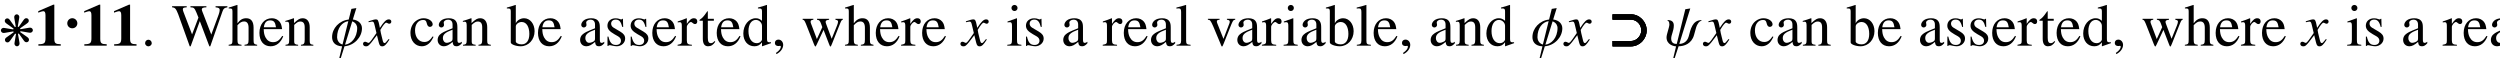 <svg xmlns="http://www.w3.org/2000/svg" xmlns:xlink="http://www.w3.org/1999/xlink" xmlns:inkscape="http://www.inkscape.org/namespaces/inkscape" version="1.1" width="501" height="12" viewBox="0 0 501 12">
<defs>
<clipPath id="clip_1">
<path transform="matrix(1,0,0,-1,-111,637)" d="M0 0H612V792H0Z"/>
</clipPath>
<path id="font_2_1" d="M.369 .424C.362 .422 .355 .419 .35 .415L.241 .568C.218 .6 .203 .61 .178 .61 .147 .61 .123 .586 .123 .555 .123 .531 .134 .515 .165 .492L.32 .382C.317 .377 .314 .369 .313 .363L.127 .394C.114 .397 .102 .398 .096 .398 .064 .398 .036 .371 .036 .341 .036 .311 .064 .284 .096 .284 .104 .284 .114 .285 .127 .287L.314 .319C.316 .312 .319 .305 .322 .3L.169 .191C.137 .169 .127 .153 .127 .128 .127 .097 .151 .073 .182 .073 .206 .073 .222 .084 .245 .115L.354 .269C.36 .266 .366 .264 .374 .262L.343 .077C.34 .063 .339 .052 .339 .045 .339 .014 .366-.014 .396-.014 .426-.014 .453 .014 .453 .046 .453 .054 .452 .064 .45 .077L.418 .263C.424 .265 .431 .268 .437 .272L.546 .119C.568 .087 .584 .077 .609 .077 .64 .077 .664 .101 .664 .131 .664 .156 .654 .172 .622 .195L.467 .304C.47 .31 .473 .318 .474 .324L.66 .292C.673 .29 .685 .289 .691 .289 .723 .289 .751 .316 .751 .346 .751 .376 .723 .403 .691 .403 .684 .403 .673 .402 .66 .4L.473 .368C.47 .377 .468 .382 .465 .387L.618 .496C.649 .518 .66 .534 .66 .559 .66 .59 .636 .614 .605 .614 .581 .614 .565 .604 .542 .572L.433 .418C.427 .421 .422 .423 .413 .425L.444 .61C.447 .624 .448 .635 .448 .641 .448 .673 .421 .701 .391 .701 .361 .701 .334 .673 .334 .641 .334 .633 .335 .622 .337 .61L.369 .424Z"/>
<path id="font_3_1" d="M.442 0V.024C.351 .026 .334 .041 .334 .118V.688H.317L.065 .579V.553C.074 .556 .082 .559 .085 .561 .112 .571 .137 .578 .15 .578 .175 .578 .186 .556 .186 .509V.124C.186 .042 .166 .025 .067 .024V0H.442Z"/>
<path id="font_4_1" d="M.21 .257C.21 .303 .172 .342 .125 .342 .077 .342 .041 .302 .041 .257 .041 .21 .077 .173 .125 .173 .172 .173 .21 .209 .21 .257Z"/>
<path id="font_5_4" d="M.181 .043C.181 .074 .155 .1 .125 .1 .095 .1 .07 .075 .07 .043 .07 .005 .104-.011 .125-.011 .146-.011 .181 .006 .181 .043Z"/>
<path id="font_6_4" d="M.932 .643V.662H.734V.643C.785 .638 .803 .627 .803 .6 .803 .579 .797 .553 .787 .525L.662 .186 .53 .527 .518 .557C.509 .578 .503 .597 .503 .608 .503 .632 .526 .642 .58 .643V.662H.313V.643C.37 .642 .38 .633 .414 .553L.447 .471 .34 .189 .196 .565C.189 .583 .185 .6 .185 .611 .185 .633 .199 .64 .25 .643V.662H.005V.643C.056 .638 .071 .62 .108 .526L.301-.011H.316L.47 .412 .63-.011H.645L.849 .572C.868 .624 .879 .633 .932 .643Z"/>
<path id="font_6_10" d="M.487 0V.015C.433 .025 .427 .033 .427 .102V.301C.427 .406 .385 .46 .304 .46 .245 .46 .203 .436 .157 .376V.68L.152 .683C.118 .671 .093 .663 .037 .647L.01 .639V.623C.014 .624 .017 .624 .022 .624 .065 .624 .073 .616 .073 .573V.102C.073 .032 .067 .023 .009 .015V0H.225V.015C.167 .021 .157 .033 .157 .102V.343C.199 .389 .229 .406 .268 .406 .318 .406 .343 .37 .343 .3V.102C.343 .034 .333 .021 .275 .015V0H.487Z"/>
<path id="font_6_9" d="M.424 .157 .408 .164C.36 .088 .317 .059 .253 .059 .198 .059 .156 .085 .127 .139 .107 .178 .099 .213 .097 .277H.405C.397 .342 .387 .371 .362 .403 .332 .439 .286 .46 .234 .46 .11 .46 .025 .36 .025 .214 .025 .076 .097-.01 .212-.01 .308-.01 .382 .049 .424 .157M.303 .309H.099C.11 .388 .144 .424 .205 .424 .266 .424 .29 .396 .303 .309Z"/>
<path id="font_6_13" d="M.485 0V.015C.436 .02 .424 .032 .424 .081V.31C.424 .404 .38 .46 .306 .46 .26 .46 .229 .443 .161 .379V.458L.154 .46C.105 .442 .071 .431 .016 .415V.398C.022 .401 .032 .402 .043 .402 .071 .402 .08 .387 .08 .338V.09C.08 .033 .069 .019 .018 .015V0H.23V.015C.179 .019 .164 .031 .164 .067V.348C.212 .393 .234 .405 .267 .405 .316 .405 .34 .374 .34 .308V.099C.34 .036 .327 .019 .277 .015V0H.485Z"/>
<path id="font_5_1" d="M.525 .291C.525 .364 .472 .426 .372 .439L.431 .63 .348 .617 .303 .438C.146 .422 .024 .292 .024 .144 .024 .07 .064-.004 .192-.011L.145-.207H.17L.232-.01C.396 .003 .525 .143 .525 .291M.445 .299C.445 .129 .339 .026 .241 .017L.362 .408C.431 .383 .445 .324 .445 .299M.296 .411 .199 .019C.132 .038 .108 .099 .108 .141 .108 .295 .192 .397 .296 .411Z"/>
<path id="font_5_3" d="M.416 .103 .402 .111C.394 .101 .389 .096 .38 .084 .357 .054 .346 .044 .333 .044 .319 .044 .31 .057 .303 .085 .301 .094 .3 .099 .299 .101 .275 .195 .263 .249 .263 .264 .307 .341 .343 .385 .361 .385 .367 .385 .376 .382 .385 .377 .397 .37 .404 .368 .413 .368 .433 .368 .447 .383 .447 .404 .447 .426 .43 .441 .406 .441 .362 .441 .325 .405 .255 .298L.244 .353C.23 .421 .219 .441 .192 .441 .169 .441 .137 .433 .075 .412L.064 .408 .068 .393 .085 .397C.104 .402 .116 .404 .124 .404 .149 .404 .155 .395 .169 .335L.198 .212 .116 .095C.095 .065 .076 .047 .065 .047 .059 .047 .049 .05 .039 .056 .026 .063 .016 .066 .007 .066-.013 .066-.027 .051-.027 .031-.027 .005-.008-.011 .023-.011 .054-.011 .066-.002 .116 .058L.206 .176 .236 .056C.249 .004 .262-.011 .294-.011 .332-.011 .358 .013 .416 .103Z"/>
<path id="font_6_7" d="M.412 .147 .398 .156C.35 .086 .314 .062 .257 .062 .165 .062 .102 .142 .102 .257 .102 .361 .157 .431 .238 .431 .274 .431 .287 .42 .297 .383L.303 .361C.311 .332 .329 .315 .351 .315 .377 .315 .398 .334 .398 .357 .398 .413 .328 .46 .244 .46 .197 .46 .149 .442 .109 .409 .055 .364 .025 .295 .025 .212 .025 .083 .104-.01 .215-.01 .258-.01 .296 .004 .33 .032 .36 .056 .38 .085 .412 .147Z"/>
<path id="font_6_5" d="M.442 .04V.066C.425 .052 .413 .047 .398 .047 .375 .047 .368 .061 .368 .105V.3C.368 .351 .363 .379 .349 .402 .328 .44 .285 .46 .224 .46 .173 .46 .125 .446 .097 .423 .072 .402 .056 .373 .056 .348 .056 .325 .075 .305 .099 .305 .123 .305 .144 .325 .144 .347 .144 .351 .143 .356 .142 .363 .14 .372 .139 .38 .139 .387 .139 .414 .171 .436 .211 .436 .26 .436 .287 .407 .287 .353V.292C.133 .23 .116 .222 .073 .184 .051 .164 .037 .13 .037 .097 .037 .034 .08-.01 .142-.01 .186-.01 .227 .011 .288 .063 .293 .01 .311-.01 .352-.01 .386-.01 .407 .002 .442 .04M.287 .123C.287 .092 .282 .083 .261 .07 .237 .056 .209 .048 .188 .048 .153 .048 .125 .082 .125 .125V.129C.125 .188 .166 .224 .287 .268V.123Z"/>
<path id="font_6_6" d="M.468 .243C.468 .366 .392 .46 .292 .46 .231 .46 .173 .424 .153 .375V.681L.148 .683C.106 .668 .079 .66 .032 .647L.003 .639V.623C.009 .624 .013 .624 .02 .624 .06 .624 .069 .615 .069 .573V.054C.069 .023 .154-.01 .234-.01 .366-.01 .468 .1 .468 .243M.38 .197C.38 .086 .332 .022 .25 .022 .198 .022 .153 .045 .153 .07V.322C.153 .361 .2 .397 .252 .397 .33 .397 .38 .319 .38 .197Z"/>
<path id="font_6_16" d="M.348 .118C.348 .168 .325 .201 .264 .237L.156 .301C.128 .317 .113 .342 .113 .369 .113 .41 .144 .437 .19 .437 .247 .437 .277 .404 .3 .314H.315L.311 .45H.3L.298 .448C.289 .441 .288 .44 .284 .44 .278 .44 .268 .442 .257 .447 .236 .455 .213 .459 .189 .459 .107 .459 .051 .409 .051 .336 .051 .28 .083 .241 .168 .192L.226 .159C.261 .139 .278 .115 .278 .084 .278 .04 .246 .012 .195 .012 .126 .012 .091 .05 .068 .152H.052V-.004H.065C.072 .006 .076 .008 .088 .008 .099 .008 .11 .006 .134 0 .162-.006 .187-.01 .208-.01 .284-.01 .348 .048 .348 .118Z"/>
<path id="font_6_15" d="M.335 .407C.335 .44 .314 .46 .28 .46 .238 .46 .209 .437 .16 .366V.458L.155 .46C.102 .438 .066 .425 .007 .406V.39C.021 .393 .03 .394 .042 .394 .067 .394 .076 .378 .076 .334V.084C.076 .034 .069 .027 .005 .015V0H.245V.015C.177 .018 .16 .033 .16 .09V.315C.16 .347 .203 .397 .23 .397 .236 .397 .245 .392 .256 .382 .272 .368 .283 .362 .296 .362 .32 .362 .335 .379 .335 .407Z"/>
<path id="font_6_17" d="M.279 .066 .266 .077C.244 .051 .228 .042 .206 .042 .169 .042 .154 .068 .154 .132V.418H.255V.45H.154V.566C.154 .576 .152 .579 .147 .579 .141 .569 .134 .56 .127 .551 .09 .496 .056 .459 .03 .444 .019 .437 .013 .431 .013 .425 .013 .422 .014 .42 .017 .418H.07V.117C.07 .033 .1-.01 .158-.01 .208-.01 .246 .014 .279 .066Z"/>
<path id="font_6_8" d="M.491 .042V.058C.473 .057 .471 .057 .468 .057 .432 .057 .424 .068 .424 .114V.681L.419 .683C.371 .666 .336 .656 .272 .639V.623C.28 .624 .286 .624 .294 .624 .331 .624 .34 .614 .34 .573V.417C.302 .449 .275 .46 .235 .46 .12 .46 .027 .347 .027 .205 .027 .077 .102-.01 .212-.01 .268-.01 .306 .01 .34 .057V-.007L.344-.01 .491 .042M.34 .102C.34 .095 .333 .083 .323 .072 .305 .052 .28 .042 .251 .042 .168 .042 .113 .122 .113 .245 .113 .358 .162 .432 .238 .432 .291 .432 .34 .385 .34 .332V.102Z"/>
<path id="font_6_1" d="M.195 .013C.195 .063 .16 .102 .115 .102 .08 .102 .056 .079 .056 .045 .056 .013 .079-.006 .115-.006 .121-.006 .128-.005 .134-.004 .141-.002 .142-.002 .142-.002 .15-.002 .156-.008 .156-.016 .156-.048 .128-.085 .074-.122L.083-.141C.15-.108 .195-.047 .195 .013Z"/>
<path id="font_6_19" d="M.694 .435V.45H.571V.435C.605 .428 .615 .421 .615 .404 .615 .389 .609 .365 .598 .338L.508 .116 .424 .34C.407 .386 .407 .386 .407 .399 .407 .421 .418 .428 .465 .435V.45H.262V.435C.299 .431 .311 .42 .331 .366L.351 .31 .26 .111 .161 .372C.157 .382 .155 .392 .155 .402 .155 .423 .167 .431 .201 .435V.45H.021V.435C.044 .433 .052 .423 .074 .372L.209 .03C.221 0 .229-.014 .235-.014 .24-.014 .248-.001 .26 .025L.372 .265 .463 .029C.477-.008 .481-.014 .487-.014 .494-.014 .499-.005 .515 .035L.653 .381C.671 .423 .674 .428 .694 .435Z"/>
<path id="font_6_11" d="M.253 0V.015C.187 .02 .179 .03 .179 .102V.457L.175 .46 .02 .405V.39L.028 .391C.04 .393 .053 .394 .062 .394 .086 .394 .095 .378 .095 .334V.102C.095 .03 .085 .019 .016 .015V0H.253M.188 .632C.188 .66 .166 .683 .137 .683 .109 .683 .086 .66 .086 .632 .086 .603 .109 .581 .137 .581 .166 .581 .188 .603 .188 .632Z"/>
<path id="font_6_12" d="M.257 0V.015C.193 .019 .182 .029 .182 .084V.681L.178 .683C.126 .666 .088 .656 .019 .639V.623H.025C.036 .624 .048 .625 .056 .625 .088 .625 .098 .611 .098 .564V.087C.098 .033 .084 .02 .021 .015V0H.257Z"/>
<path id="font_6_18" d="M.477 .435V.45H.338V.435C.37 .432 .385 .422 .385 .403 .385 .393 .383 .383 .379 .373L.28 .114 .178 .37C.172 .384 .169 .398 .169 .407 .169 .425 .18 .432 .215 .435V.45H.019V.435C.057 .433 .064 .423 .11 .32L.23 .033C.232 .027 .235 .02 .238 .012 .244-.006 .25-.014 .256-.014 .262-.014 .269-.001 .284 .036L.412 .357C.441 .425 .447 .432 .477 .435Z"/>
<path id="font_4_2" d="M.624 .257C.624 .403 .505 .526 .358 .526H.052V.436H.362C.459 .436 .534 .352 .534 .257 .534 .165 .456 .078 .362 .078H.052V-.012H.358C.505-.012 .624 .111 .624 .257Z"/>
<path id="font_5_2" d="M.614 .429C.458 .427 .431 .269 .4 .157 .373 .058 .298 .03 .242 .03L.426 .624 .343 .611 .199 .029C.153 .029 .106 .045 .106 .12 .106 .18 .15 .25 .15 .338 .15 .399 .117 .429 .047 .429L.044 .417C.052 .417 .076 .412 .076 .356 .076 .31 .028 .192 .028 .139 .028 .017 .15-.011 .188-.011L.141-.207H.165L.23-.01C.321-.01 .448 .03 .489 .179L.525 .309C.536 .35 .576 .414 .611 .416L.614 .429Z"/>
<path id="font_6_2" d="M.181 .043C.181 .074 .155 .1 .125 .1 .095 .1 .07 .074 .07 .043 .07 .014 .095-.011 .124-.011 .155-.011 .181 .014 .181 .043Z"/>
<path id="font_6_3" d="M.542 .481C.542 .523 .528 .561 .501 .59 .461 .634 .374 .662 .28 .662H.016V.643C.09 .635 .1 .625 .1 .553V.12C.1 .036 .092 .026 .016 .019V0H.296V.019C.217 .022 .202 .036 .202 .109V.291C.228 .289 .245 .288 .271 .288 .349 .288 .403 .298 .446 .322 .506 .354 .542 .415 .542 .481M.433 .475C.433 .378 .374 .328 .259 .328 .239 .328 .225 .329 .202 .331V.591C.202 .618 .209 .625 .236 .625 .371 .625 .433 .578 .433 .475Z"/>
<path id="font_6_14" d="M.47 .247C.47 .371 .4 .46 .303 .46 .247 .46 .203 .435 .159 .381V.458L.153 .46C.099 .439 .064 .426 .009 .409V.393C.018 .394 .025 .394 .034 .394 .068 .394 .075 .384 .075 .337V-.131C.075-.183 .064-.194 .005-.2V-.217H.247V-.199C.172-.198 .159-.187 .159-.124V.033C.194 0 .218-.01 .26-.01 .378-.01 .47 .102 .47 .247V.247M.384 .208C.384 .097 .335 .022 .263 .022 .216 .022 .159 .058 .159 .088V.334C.159 .364 .215 .4 .261 .4 .335 .4 .384 .324 .384 .208V.208Z"/>
</defs>
<g clip-path="url(#clip_1)">
<use data-text="&#x274b;" xlink:href="#font_2_1" transform="matrix(8.967,0,0,-8.967,-.146,9.154)"/>
<use data-text="1" xlink:href="#font_3_1" transform="matrix(11.955,0,0,-11.955,6.893,9.154)"/>
<use data-text="&#x00b7;" xlink:href="#font_4_1" transform="matrix(11.955,0,0,-11.955,12.99,7.737)"/>
<use data-text="1" xlink:href="#font_3_1" transform="matrix(11.955,0,0,-11.955,16.099,9.154)"/>
<use data-text="1" xlink:href="#font_3_1" transform="matrix(11.955,0,0,-11.955,22.077,9.154)"/>
<use data-text="." xlink:href="#font_5_4" transform="matrix(11.955,0,0,-11.955,28.245,9.154)"/>
<use data-text="W" xlink:href="#font_6_4" transform="matrix(11.955,0,0,-11.955,34.426,9.154)"/>
<use data-text="h" xlink:href="#font_6_10" transform="matrix(11.955,0,0,-11.955,45.712,9.154)"/>
<use data-text="e" xlink:href="#font_6_9" transform="matrix(11.955,0,0,-11.955,51.689,9.154)"/>
<use data-text="n" xlink:href="#font_6_13" transform="matrix(11.955,0,0,-11.955,56.997,9.154)"/>
<use data-text="&#x1d719;" xlink:href="#font_5_1" transform="matrix(11.955,0,0,-11.955,66.262,9.154)"/>
<use data-text="&#x1d465;" xlink:href="#font_5_3" transform="matrix(11.955,0,0,-11.955,73.076,9.154)"/>
<use data-text="c" xlink:href="#font_6_7" transform="matrix(11.955,0,0,-11.955,81.954,9.154)"/>
<use data-text="a" xlink:href="#font_6_5" transform="matrix(11.955,0,0,-11.955,87.262,9.154)"/>
<use data-text="n" xlink:href="#font_6_13" transform="matrix(11.955,0,0,-11.955,92.57,9.154)"/>
<use data-text="b" xlink:href="#font_6_6" transform="matrix(11.955,0,0,-11.955,101.537,9.154)"/>
<use data-text="e" xlink:href="#font_6_9" transform="matrix(11.955,0,0,-11.955,107.514,9.154)"/>
<use data-text="a" xlink:href="#font_6_5" transform="matrix(11.955,0,0,-11.955,115.811,9.154)"/>
<use data-text="s" xlink:href="#font_6_16" transform="matrix(11.955,0,0,-11.955,121.119,9.154)"/>
<use data-text="s" xlink:href="#font_6_16" transform="matrix(11.955,0,0,-11.955,125.77,9.154)"/>
<use data-text="e" xlink:href="#font_6_9" transform="matrix(11.955,0,0,-11.955,130.42,9.154)"/>
<use data-text="r" xlink:href="#font_6_15" transform="matrix(11.955,0,0,-11.955,135.728,9.154)"/>
<use data-text="t" xlink:href="#font_6_17" transform="matrix(11.955,0,0,-11.955,140.008,9.154)"/>
<use data-text="e" xlink:href="#font_6_9" transform="matrix(11.955,0,0,-11.955,143.332,9.154)"/>
<use data-text="d" xlink:href="#font_6_8" transform="matrix(11.955,0,0,-11.955,148.64,9.154)"/>
<use data-text="," xlink:href="#font_6_1" transform="matrix(11.955,0,0,-11.955,154.618,9.154)"/>
<use data-text="w" xlink:href="#font_6_19" transform="matrix(11.955,0,0,-11.955,160.595,9.154)"/>
<use data-text="h" xlink:href="#font_6_10" transform="matrix(11.955,0,0,-11.955,169.227,9.154)"/>
<use data-text="e" xlink:href="#font_6_9" transform="matrix(11.955,0,0,-11.955,175.205,9.154)"/>
<use data-text="r" xlink:href="#font_6_15" transform="matrix(11.955,0,0,-11.955,180.513,9.154)"/>
<use data-text="e" xlink:href="#font_6_9" transform="matrix(11.955,0,0,-11.955,184.494,9.154)"/>
<use data-text="&#x1d465;" xlink:href="#font_5_3" transform="matrix(11.955,0,0,-11.955,192.79,9.154)"/>
<use data-text="i" xlink:href="#font_6_11" transform="matrix(11.955,0,0,-11.955,201.667,9.154)"/>
<use data-text="s" xlink:href="#font_6_16" transform="matrix(11.955,0,0,-11.955,204.991,9.154)"/>
<use data-text="a" xlink:href="#font_6_5" transform="matrix(11.955,0,0,-11.955,212.63,9.154)"/>
<use data-text="r" xlink:href="#font_6_15" transform="matrix(11.955,0,0,-11.955,220.927,9.154)"/>
<use data-text="e" xlink:href="#font_6_9" transform="matrix(11.955,0,0,-11.955,224.908,9.154)"/>
<use data-text="a" xlink:href="#font_6_5" transform="matrix(11.955,0,0,-11.955,230.216,9.154)"/>
<use data-text="l" xlink:href="#font_6_12" transform="matrix(11.955,0,0,-11.955,235.524,9.154)"/>
<use data-text="v" xlink:href="#font_6_18" transform="matrix(11.955,0,0,-11.955,241.836,9.154)"/>
<use data-text="a" xlink:href="#font_6_5" transform="matrix(11.955,0,0,-11.955,247.515,9.154)"/>
<use data-text="r" xlink:href="#font_6_15" transform="matrix(11.955,0,0,-11.955,252.823,9.154)"/>
<use data-text="i" xlink:href="#font_6_11" transform="matrix(11.955,0,0,-11.955,257.043,9.154)"/>
<use data-text="a" xlink:href="#font_6_5" transform="matrix(11.955,0,0,-11.955,260.367,9.154)"/>
<use data-text="b" xlink:href="#font_6_6" transform="matrix(11.955,0,0,-11.955,265.675,9.154)"/>
<use data-text="l" xlink:href="#font_6_12" transform="matrix(11.955,0,0,-11.955,271.653,9.154)"/>
<use data-text="e" xlink:href="#font_6_9" transform="matrix(11.955,0,0,-11.955,274.976,9.154)"/>
<use data-text="," xlink:href="#font_6_1" transform="matrix(11.955,0,0,-11.955,280.284,9.154)"/>
<use data-text="a" xlink:href="#font_6_5" transform="matrix(11.955,0,0,-11.955,286.262,9.154)"/>
<use data-text="n" xlink:href="#font_6_13" transform="matrix(11.955,0,0,-11.955,291.57,9.154)"/>
<use data-text="d" xlink:href="#font_6_8" transform="matrix(11.955,0,0,-11.955,297.548,9.154)"/>
<use data-text="&#x1d719;" xlink:href="#font_5_1" transform="matrix(11.955,0,0,-11.955,306.812,9.154)"/>
<use data-text="&#x1d465;" xlink:href="#font_5_3" transform="matrix(11.955,0,0,-11.955,313.626,9.154)"/>
<use data-text="&#x2283;" xlink:href="#font_4_2" transform="matrix(11.955,0,0,-11.955,322.53,9.154)"/>
<use data-text="&#x2283;" xlink:href="#font_4_2" transform="matrix(11.955,0,0,-11.955,322.53,9.154)"/>
<use data-text="&#x2283;" xlink:href="#font_4_2" transform="matrix(11.955,0,0,-11.955,322.53,9.154)"/>
<use data-text="&#x1d713;" xlink:href="#font_5_2" transform="matrix(11.955,0,0,-11.955,333.639,9.154)"/>
<use data-text="&#x1d465;" xlink:href="#font_5_3" transform="matrix(11.955,0,0,-11.955,341.589,9.154)"/>
<use data-text="c" xlink:href="#font_6_7" transform="matrix(11.955,0,0,-11.955,350.466,9.154)"/>
<use data-text="a" xlink:href="#font_6_5" transform="matrix(11.955,0,0,-11.955,355.774,9.154)"/>
<use data-text="n" xlink:href="#font_6_13" transform="matrix(11.955,0,0,-11.955,361.082,9.154)"/>
<use data-text="b" xlink:href="#font_6_6" transform="matrix(11.955,0,0,-11.955,370.049,9.154)"/>
<use data-text="e" xlink:href="#font_6_9" transform="matrix(11.955,0,0,-11.955,376.026,9.154)"/>
<use data-text="a" xlink:href="#font_6_5" transform="matrix(11.955,0,0,-11.955,384.323,9.154)"/>
<use data-text="s" xlink:href="#font_6_16" transform="matrix(11.955,0,0,-11.955,389.631,9.154)"/>
<use data-text="s" xlink:href="#font_6_16" transform="matrix(11.955,0,0,-11.955,394.282,9.154)"/>
<use data-text="e" xlink:href="#font_6_9" transform="matrix(11.955,0,0,-11.955,398.932,9.154)"/>
<use data-text="r" xlink:href="#font_6_15" transform="matrix(11.955,0,0,-11.955,404.24,9.154)"/>
<use data-text="t" xlink:href="#font_6_17" transform="matrix(11.955,0,0,-11.955,408.52,9.154)"/>
<use data-text="e" xlink:href="#font_6_9" transform="matrix(11.955,0,0,-11.955,411.844,9.154)"/>
<use data-text="d" xlink:href="#font_6_8" transform="matrix(11.955,0,0,-11.955,417.152,9.154)"/>
<use data-text="," xlink:href="#font_6_1" transform="matrix(11.955,0,0,-11.955,423.13,9.154)"/>
<use data-text="w" xlink:href="#font_6_19" transform="matrix(11.955,0,0,-11.955,429.107,9.154)"/>
<use data-text="h" xlink:href="#font_6_10" transform="matrix(11.955,0,0,-11.955,437.739,9.154)"/>
<use data-text="e" xlink:href="#font_6_9" transform="matrix(11.955,0,0,-11.955,443.717,9.154)"/>
<use data-text="r" xlink:href="#font_6_15" transform="matrix(11.955,0,0,-11.955,449.025,9.154)"/>
<use data-text="e" xlink:href="#font_6_9" transform="matrix(11.955,0,0,-11.955,453.006,9.154)"/>
<use data-text="&#x1d465;" xlink:href="#font_5_3" transform="matrix(11.955,0,0,-11.955,461.302,9.154)"/>
<use data-text="i" xlink:href="#font_6_11" transform="matrix(11.955,0,0,-11.955,470.179,9.154)"/>
<use data-text="s" xlink:href="#font_6_16" transform="matrix(11.955,0,0,-11.955,473.503,9.154)"/>
<use data-text="a" xlink:href="#font_6_5" transform="matrix(11.955,0,0,-11.955,481.142,9.154)"/>
<use data-text="r" xlink:href="#font_6_15" transform="matrix(11.955,0,0,-11.955,489.439,9.154)"/>
<use data-text="e" xlink:href="#font_6_9" transform="matrix(11.955,0,0,-11.955,493.42,9.154)"/>
<use data-text="a" xlink:href="#font_6_5" transform="matrix(11.955,0,0,-11.955,498.728,9.154)"/>
<use data-text="l" xlink:href="#font_6_12" transform="matrix(11.955,0,0,-11.955,504.036,9.154)"/>
<use data-text="v" xlink:href="#font_6_18" transform="matrix(11.955,0,0,-11.955,510.349,9.154)"/>
<use data-text="a" xlink:href="#font_6_5" transform="matrix(11.955,0,0,-11.955,516.027,9.154)"/>
<use data-text="r" xlink:href="#font_6_15" transform="matrix(11.955,0,0,-11.955,521.335,9.154)"/>
<use data-text="i" xlink:href="#font_6_11" transform="matrix(11.955,0,0,-11.955,525.556,9.154)"/>
<use data-text="a" xlink:href="#font_6_5" transform="matrix(11.955,0,0,-11.955,528.879,9.154)"/>
<use data-text="b" xlink:href="#font_6_6" transform="matrix(11.955,0,0,-11.955,534.187,9.154)"/>
<use data-text="l" xlink:href="#font_6_12" transform="matrix(11.955,0,0,-11.955,540.165,9.154)"/>
<use data-text="e" xlink:href="#font_6_9" transform="matrix(11.955,0,0,-11.955,543.488,9.154)"/>
<use data-text="," xlink:href="#font_6_1" transform="matrix(11.955,0,0,-11.955,548.796,9.154)"/>
<use data-text="t" xlink:href="#font_6_17" transform="matrix(11.955,0,0,-11.955,554.774,9.154)"/>
<use data-text="h" xlink:href="#font_6_10" transform="matrix(11.955,0,0,-11.955,558.098,9.154)"/>
<use data-text="e" xlink:href="#font_6_9" transform="matrix(11.955,0,0,-11.955,564.075,9.154)"/>
<use data-text="n" xlink:href="#font_6_13" transform="matrix(11.955,0,0,-11.955,569.383,9.154)"/>
<use data-text="&#x1d713;" xlink:href="#font_5_2" transform="matrix(11.955,0,0,-11.955,578.361,9.154)"/>
<use data-text="&#x1d465;" xlink:href="#font_5_3" transform="matrix(11.955,0,0,-11.955,586.311,9.154)"/>
<use data-text="c" xlink:href="#font_6_7" transform="matrix(11.955,0,0,-11.955,595.188,9.154)"/>
<use data-text="a" xlink:href="#font_6_5" transform="matrix(11.955,0,0,-11.955,600.496,9.154)"/>
<use data-text="n" xlink:href="#font_6_13" transform="matrix(11.955,0,0,-11.955,605.804,9.154)"/>
<use data-text="b" xlink:href="#font_6_6" transform="matrix(11.955,0,0,-11.955,614.771,9.154)"/>
<use data-text="e" xlink:href="#font_6_9" transform="matrix(11.955,0,0,-11.955,620.748,9.154)"/>
<use data-text="a" xlink:href="#font_6_5" transform="matrix(11.955,0,0,-11.955,629.045,9.154)"/>
<use data-text="s" xlink:href="#font_6_16" transform="matrix(11.955,0,0,-11.955,634.353,9.154)"/>
<use data-text="s" xlink:href="#font_6_16" transform="matrix(11.955,0,0,-11.955,639.004,9.154)"/>
<use data-text="e" xlink:href="#font_6_9" transform="matrix(11.955,0,0,-11.955,643.654,9.154)"/>
<use data-text="r" xlink:href="#font_6_15" transform="matrix(11.955,0,0,-11.955,648.963,9.154)"/>
<use data-text="t" xlink:href="#font_6_17" transform="matrix(11.955,0,0,-11.955,653.243,9.154)"/>
<use data-text="e" xlink:href="#font_6_9" transform="matrix(11.955,0,0,-11.955,656.566,9.154)"/>
<use data-text="d" xlink:href="#font_6_8" transform="matrix(11.955,0,0,-11.955,661.874,9.154)"/>
<use data-text="," xlink:href="#font_6_1" transform="matrix(11.955,0,0,-11.955,667.852,9.154)"/>
<use data-text="w" xlink:href="#font_6_19" transform="matrix(11.955,0,0,-11.955,673.829,9.154)"/>
<use data-text="h" xlink:href="#font_6_10" transform="matrix(11.955,0,0,-11.955,682.461,9.154)"/>
<use data-text="e" xlink:href="#font_6_9" transform="matrix(11.955,0,0,-11.955,688.439,9.154)"/>
<use data-text="r" xlink:href="#font_6_15" transform="matrix(11.955,0,0,-11.955,693.747,9.154)"/>
<use data-text="e" xlink:href="#font_6_9" transform="matrix(11.955,0,0,-11.955,697.728,9.154)"/>
<use data-text="&#x1d465;" xlink:href="#font_5_3" transform="matrix(11.955,0,0,-11.955,706.024,9.154)"/>
<use data-text="i" xlink:href="#font_6_11" transform="matrix(11.955,0,0,-11.955,714.901,9.154)"/>
<use data-text="s" xlink:href="#font_6_16" transform="matrix(11.955,0,0,-11.955,718.225,9.154)"/>
<use data-text="a" xlink:href="#font_6_5" transform="matrix(11.955,0,0,-11.955,725.864,9.154)"/>
<use data-text="r" xlink:href="#font_6_15" transform="matrix(11.955,0,0,-11.955,734.161,9.154)"/>
<use data-text="e" xlink:href="#font_6_9" transform="matrix(11.955,0,0,-11.955,738.142,9.154)"/>
<use data-text="a" xlink:href="#font_6_5" transform="matrix(11.955,0,0,-11.955,743.45,9.154)"/>
<use data-text="l" xlink:href="#font_6_12" transform="matrix(11.955,0,0,-11.955,748.758,9.154)"/>
<use data-text="v" xlink:href="#font_6_18" transform="matrix(11.955,0,0,-11.955,755.071,9.154)"/>
<use data-text="a" xlink:href="#font_6_5" transform="matrix(11.955,0,0,-11.955,760.749,9.154)"/>
<use data-text="r" xlink:href="#font_6_15" transform="matrix(11.955,0,0,-11.955,766.057,9.154)"/>
<use data-text="i" xlink:href="#font_6_11" transform="matrix(11.955,0,0,-11.955,770.278,9.154)"/>
<use data-text="a" xlink:href="#font_6_5" transform="matrix(11.955,0,0,-11.955,773.601,9.154)"/>
<use data-text="b" xlink:href="#font_6_6" transform="matrix(11.955,0,0,-11.955,778.909,9.154)"/>
<use data-text="l" xlink:href="#font_6_12" transform="matrix(11.955,0,0,-11.955,784.887,9.154)"/>
<use data-text="e" xlink:href="#font_6_9" transform="matrix(11.955,0,0,-11.955,788.21,9.154)"/>
<use data-text="." xlink:href="#font_6_2" transform="matrix(11.955,0,0,-11.955,793.519,9.154)"/>
<use data-text="P" xlink:href="#font_6_3" transform="matrix(11.955,0,0,-11.955,812.778,9.154)"/>
<use data-text="p" xlink:href="#font_6_14" transform="matrix(11.955,0,0,-11.955,819.426,9.154)"/>
</g>
</svg>
